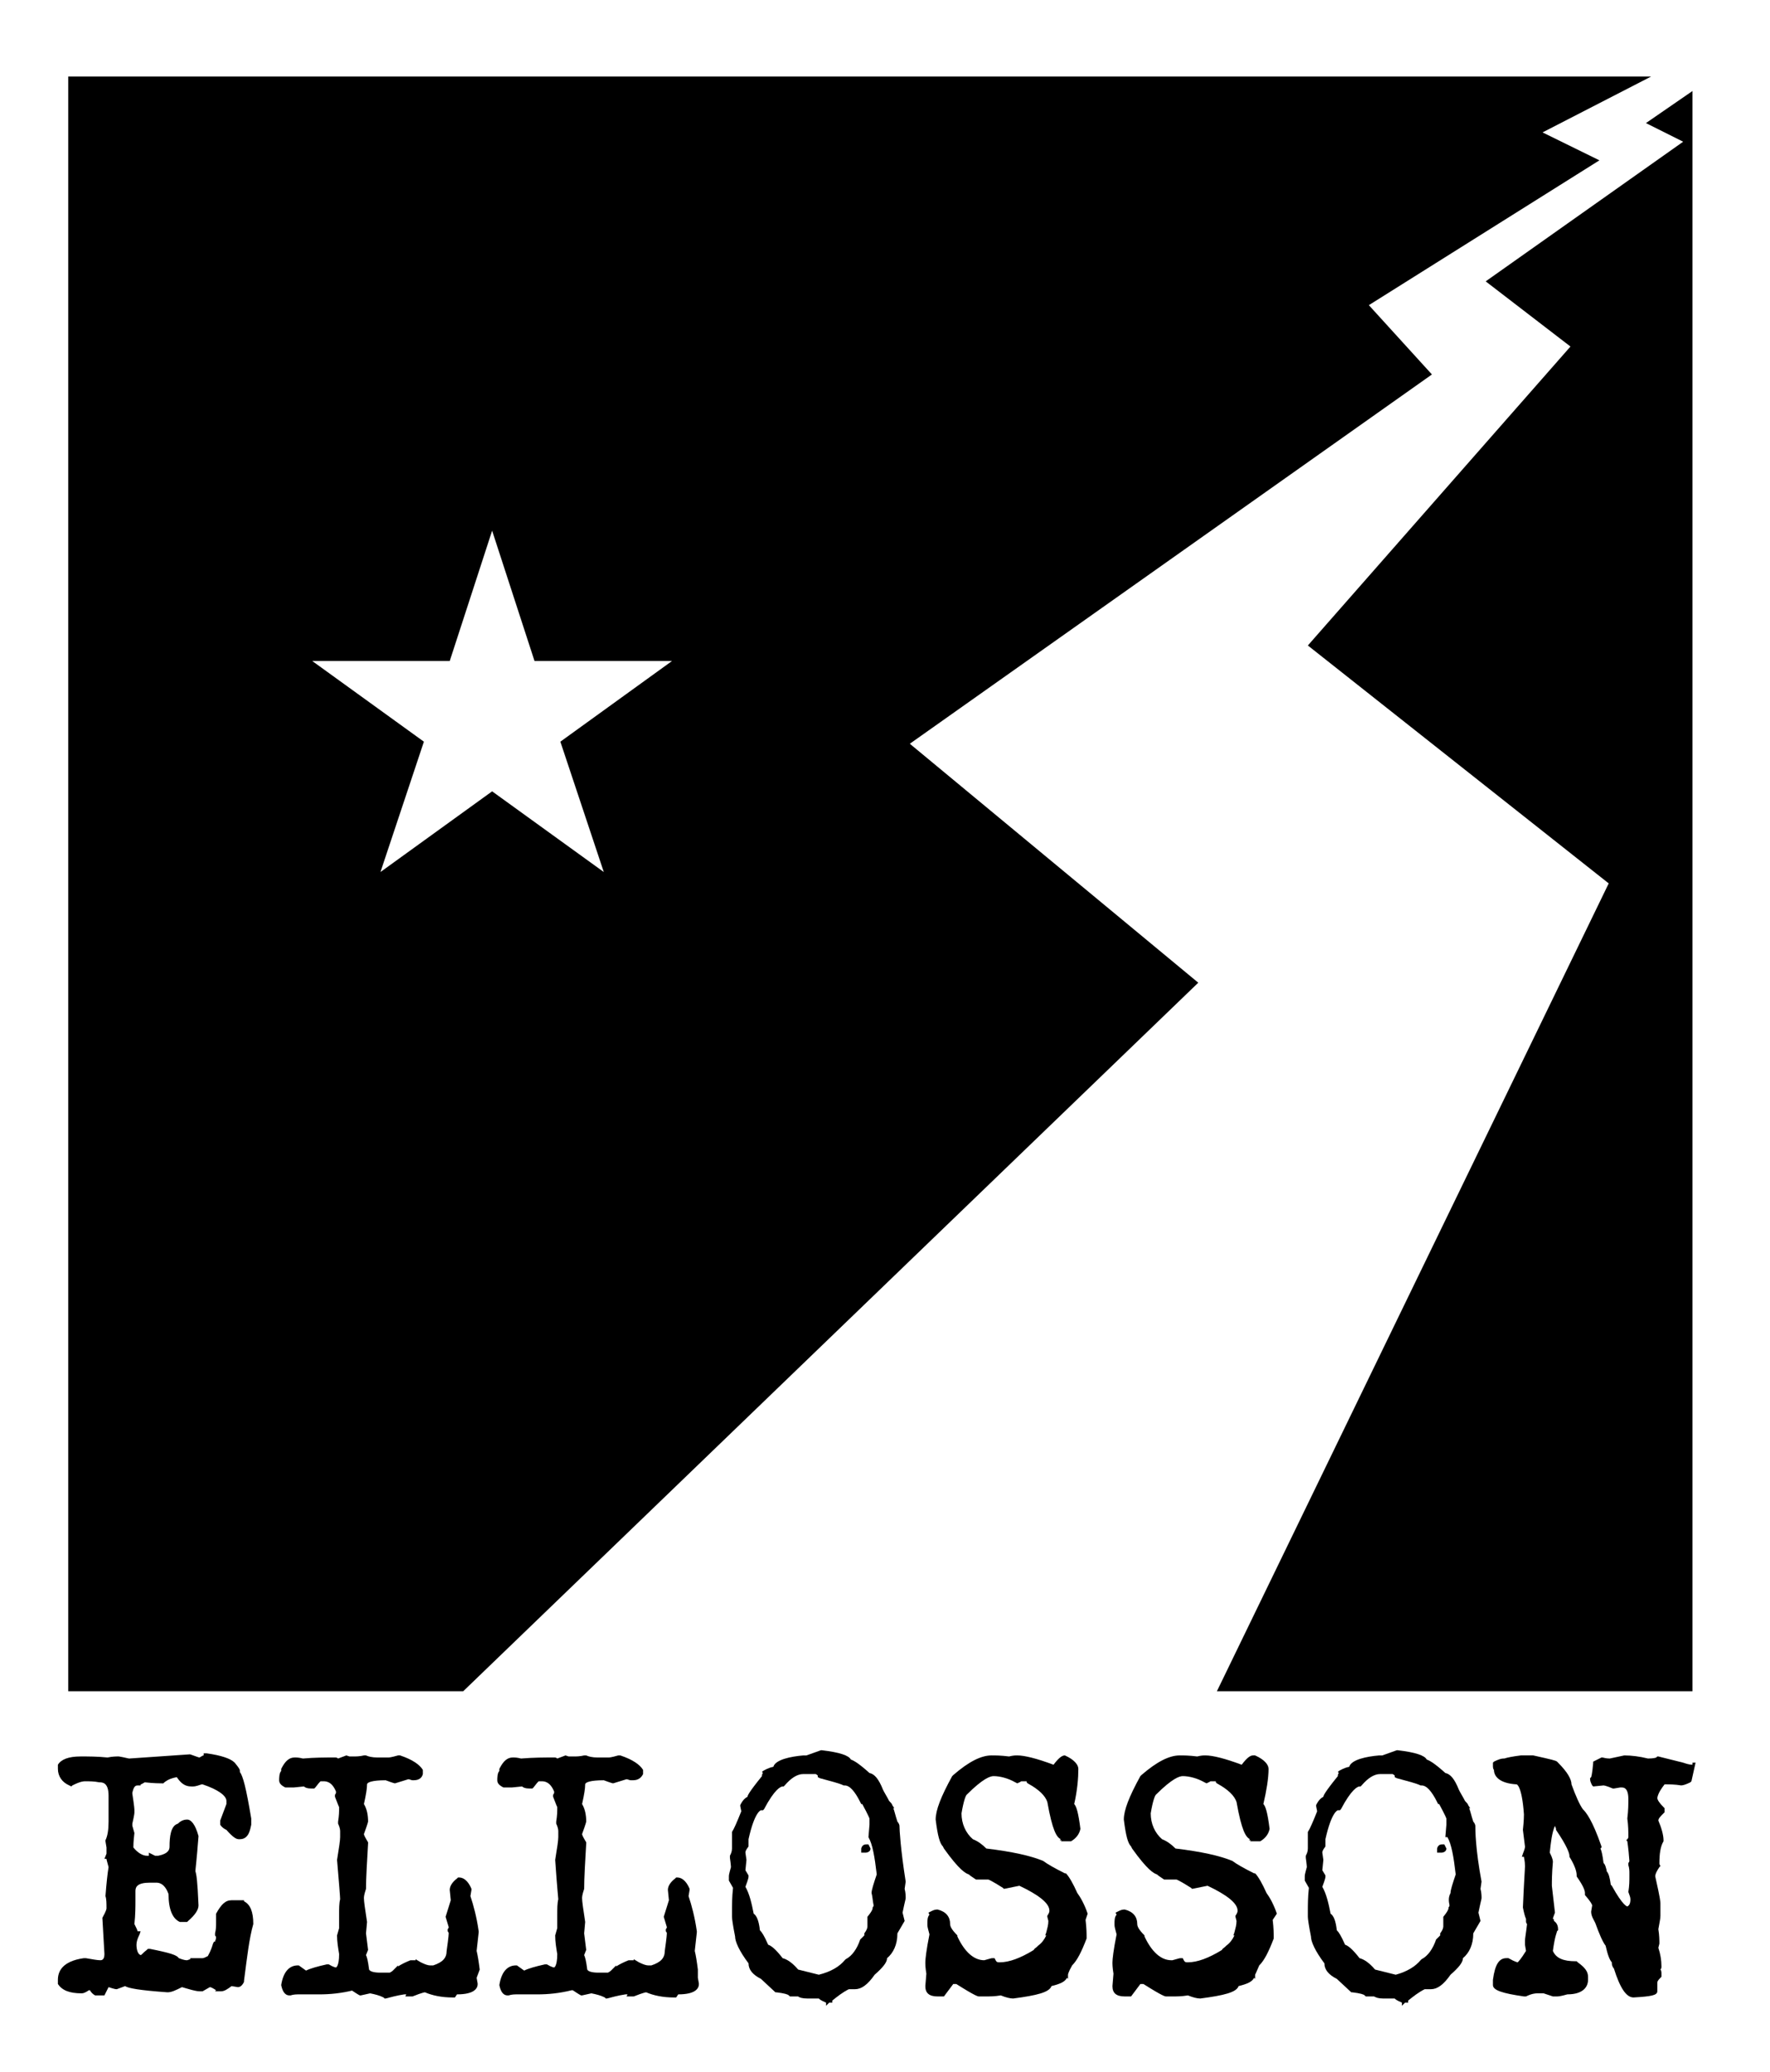 <?xml version="1.0" encoding="utf-8"?>
<!-- Generator: Adobe Illustrator 24.2.1, SVG Export Plug-In . SVG Version: 6.00 Build 0)  -->
<svg version="1.1" id="Capa_1" xmlns="http://www.w3.org/2000/svg" xmlns:xlink="http://www.w3.org/1999/xlink" x="0px" y="0px"
	 viewBox="0 0 171.2 200.3" style="enable-background:new 0 0 171.2 200.3;" xml:space="preserve">
<style type="text/css">
	.st0{fill:#FFFFFF;}
</style>
<g>
	<g>
		<rect class="st0" width="171.2" height="200.3"/>
	</g>
	<g>
		<path d="M23.6,183.8l0-0.1h-1.2c-0.6,0-1,0.4-1.5,1.3l0,0.9c0,0.3,0,0.6-0.1,1l0,0.1l0,0.1c0.1,0.1,0.1,0.2,0.1,0.2
			c0,0.2-0.1,0.3-0.1,0.4h-0.1l-0.1,0.2c-0.2,0.7-0.4,1-0.5,1.2c-0.2,0.1-0.4,0.2-0.5,0.2h-1.2v0.1l-0.3,0.1c-0.1,0-0.3,0-0.8-0.2
			c-0.2-0.3-0.8-0.5-2.8-0.9l-0.2,0l-0.1,0.1c-0.4,0.3-0.5,0.5-0.6,0.5c-0.3-0.1-0.4-0.6-0.4-1c0-0.3,0.1-0.6,0.3-1l0.1-0.3h-0.3
			c0-0.1-0.1-0.3-0.3-0.7c0.1-0.9,0.1-1.7,0.1-2.3v-0.9c0-0.4,0.2-0.8,1.4-0.8h0.6c0.2,0,0.8,0,1.2,1.1c0,1.5,0.4,2.4,1.1,2.7l0.1,0
			h0.6l0.1-0.1c0.7-0.6,1-1.1,1-1.5c-0.1-2.4-0.2-3-0.3-3.3c0-0.2,0.1-0.8,0.3-3.4l0,0l0,0c-0.3-1.1-0.7-1.6-1.1-1.6
			c-0.4,0-0.7,0.2-0.9,0.4c-0.7,0.2-0.8,1.3-0.8,2.2c0,0.3-0.1,0.7-1.1,0.9H15l-0.6-0.3v0.3h-0.2c-0.4,0-0.9-0.3-1.3-0.8
			c0-0.2,0-0.5,0.1-1.4l0,0l-0.2-0.7l0-0.2c0.2-0.9,0.2-1,0.2-1.1V175c0-0.1,0-0.3-0.2-1.6l0-0.1c0.1-0.4,0.2-0.7,0.5-0.7h0.3v-0.1
			c0.1,0,0.2-0.1,0.4-0.2c0.9,0.1,1.5,0.1,1.7,0.1h0.1l0.1-0.1c0.4-0.3,0.7-0.4,1.2-0.5c0.4,0.6,0.8,0.9,1.4,0.9h0.2
			c0.2,0,0.5-0.1,0.8-0.2l0.1,0c1.5,0.5,2.3,1.1,2.3,1.6v0.3l-0.6,1.6l0,0.3l0,0.1c0.2,0.3,0.4,0.4,0.6,0.5c0.7,0.8,1,0.9,1.2,0.9
			h0.1c0.9,0,1-1,1.1-1.4l0-0.6c-0.5-3-0.8-4.1-1.1-4.5v-0.1c0-0.1,0-0.2-0.5-0.8c-0.4-0.4-1.3-0.7-2.7-0.9l-0.3,0v0.2
			c-0.1,0-0.2,0.1-0.4,0.2c-0.1,0-0.3-0.1-0.9-0.3l-0.1,0l-5.8,0.4c-0.1,0-0.4-0.1-1-0.2c-0.3,0-0.6,0-1.1,0.1
			c-1-0.1-1.8-0.1-2.6-0.1c-1.2,0-1.9,0.3-2.2,0.8l0,0.4c0,0.7,0.4,1.3,1.1,1.6l0.2,0.1l0.1-0.1c0.8-0.4,1.1-0.4,1.2-0.4
			c0.5,0,0.9,0,1.4,0.1c0.3,0,0.9,0,0.9,1.3v2.5c0,0.8-0.1,1.4-0.3,1.8l0,0.1l0.1,0.6v0.6l-0.2,0.5h0.2c0,0.1,0.1,0.4,0.2,0.8
			c-0.1,0.6-0.2,1.5-0.3,2.8c0.1,0.3,0.1,0.7,0.1,1.2c0,0,0,0.2-0.4,0.9l0,0l0.2,3.5c0,0.6-0.3,0.6-0.4,0.6H9.7
			c-0.3,0-0.8-0.1-1.4-0.2l0,0l-0.2,0c-2.1,0.3-2.5,1.3-2.5,2.1v0.3l0,0.1c0.4,0.6,1.1,0.9,2.3,0.9c0.2,0,0.4-0.1,0.7-0.3h0.1
			c0.1,0.2,0.3,0.4,0.5,0.5l0.1,0h0.8l0.4-0.8c0.6,0.2,0.7,0.2,0.8,0.2l0.8-0.3c0.3,0.2,1.3,0.4,4.1,0.6c0.4,0,0.8-0.2,1.4-0.5
			c0.7,0.2,1.3,0.4,1.7,0.4h0.3l0.7-0.4c0.1,0,0.3,0.1,0.6,0.3l0,0l-0.1,0.1h0.6c0.3,0,0.6-0.2,1-0.5l0.6,0.1c0.2,0,0.4-0.1,0.6-0.5
			l0-0.1c0.3-2.3,0.5-4.1,0.9-5.5C24.5,184.8,24.2,184.1,23.6,183.8z"/>
		<path d="M46.4,190.4c-0.1-0.8-0.2-1.4-0.3-1.8l0.2-1.8l0-0.1c-0.2-1.4-0.5-2.5-0.8-3.4l0,0l0.1-0.6l0-0.1
			c-0.2-0.5-0.6-1.1-1.2-1.1h-0.1l-0.1,0.1c-0.4,0.3-0.7,0.7-0.7,1.1l0.1,1l-0.5,1.6l0.3,1c0,0,0,0.1-0.1,0.2l0,0.1l0,0.1
			c0.1,0.1,0.1,0.2,0.1,0.2c0,0,0,0.3-0.2,1.7c0,0.7-0.4,1.1-1.3,1.4h-0.3c-0.2,0-0.5-0.1-0.9-0.3l-0.5-0.3v0.1c-0.1,0-0.2,0-0.4,0
			l-0.1,0c-0.5,0.2-0.9,0.4-1.2,0.6v-0.1l-0.5,0.5c0,0-0.1,0.1-0.3,0.2h-0.9c-0.6,0-1-0.1-1.1-0.3c-0.1-0.8-0.2-1.2-0.3-1.4l0.2-0.5
			l-0.2-1.6l0.1-1.1c-0.2-1.3-0.3-2-0.3-2.3c0-0.1,0-0.3,0.2-0.9c0-1.1,0.1-2.6,0.2-4.4l0-0.1l0,0c-0.3-0.5-0.4-0.7-0.4-0.8
			c0.4-1.1,0.4-1.2,0.4-1.2c0-0.6-0.1-1.2-0.4-1.7c0.2-0.9,0.3-1.5,0.3-1.9c0-0.2,0.5-0.4,1.8-0.4c0.8,0.3,0.9,0.3,0.9,0.3l1.3-0.4
			c0.1,0,0.3,0.1,0.4,0.1H40c0.5,0,0.8-0.2,0.9-0.6l0-0.3l0-0.1c-0.3-0.5-1-1-2.2-1.4l-0.1,0l-0.1,0c-0.7,0.2-0.9,0.2-0.9,0.2h-1.1
			c-0.5,0-0.9-0.1-1.1-0.2l-0.1,0l-0.1,0c-0.4,0.1-0.8,0.1-1,0.1h-0.4l-0.3-0.1l-0.8,0.3c-0.1-0.1-0.2-0.1-0.3-0.1l-0.1,0
			c-0.8,0-1.9,0-3,0.1c-0.4-0.1-0.6-0.1-0.8-0.1c-0.5,0-0.9,0.3-1.3,1.1l0,0.1l0,0.1c-0.2,0.2-0.2,0.7-0.2,0.9
			c0,0.3,0.2,0.5,0.6,0.7l0.1,0l0.7,0l1-0.1c0.1,0.1,0.3,0.2,0.7,0.2h0.3l0.1-0.1c0.3-0.4,0.4-0.5,0.5-0.6h0.3c0.2,0,0.8,0,1.2,1
			c0,0.1,0,0.2-0.1,0.3l0,0.1l0,0.1c0.3,0.8,0.4,1,0.4,1c0,0.4,0,0.8-0.1,1.4l0,0.1l0,0.1c0.1,0.2,0.2,0.5,0.2,0.7v0.6
			c0,0.3-0.1,1-0.3,2.2c0.2,2.3,0.3,3.6,0.3,3.8c-0.1,0.4-0.1,0.9-0.1,1.6l0,1.2l-0.2,0.7c0,0.6,0.1,1.2,0.2,1.8
			c0,1.2-0.3,1.3-0.3,1.3c0,0-0.2,0-0.7-0.3l-0.1,0l-0.1,0c-0.9,0.2-1.6,0.4-2,0.6l-0.7-0.5h-0.1c-0.8,0-1.4,0.6-1.6,1.9l0,0l0,0
			c0.1,0.5,0.3,1,0.8,1l0.1,0c0.3-0.1,0.6-0.1,0.8-0.1h2c1,0,2.1-0.1,3.3-0.4H34c0.3,0.2,0.6,0.4,0.8,0.5l0.1,0l0.9-0.2
			c0.5,0.1,0.9,0.2,1.3,0.4l0.1,0.1l0.1,0c0.4-0.1,1.1-0.3,1.8-0.4c0,0,0.1,0,0.2,0l-0.1,0.2h0.6l0.1,0c1-0.4,1.2-0.4,1.2-0.4h0
			c0.7,0.3,1.6,0.5,2.7,0.5l0.2,0l0.2-0.3c1.7,0,2-0.6,2-1c0,0,0-0.1-0.1-0.6L46.4,190.4z"/>
		<path d="M67.5,190.4c-0.1-0.8-0.2-1.4-0.3-1.8l0.2-1.8l0-0.1c-0.2-1.4-0.5-2.5-0.8-3.4l0,0l0.1-0.6l0-0.1
			c-0.2-0.5-0.6-1.1-1.2-1.1h-0.1l-0.1,0.1c-0.4,0.3-0.7,0.7-0.7,1.1l0.1,1l-0.5,1.6l0.3,1c0,0,0,0.1-0.1,0.2l0,0.1l0,0.1
			c0.1,0.1,0.1,0.2,0.1,0.2c0,0,0,0.3-0.2,1.7c0,0.7-0.4,1.1-1.3,1.4h-0.3c-0.2,0-0.5-0.1-0.9-0.3l-0.5-0.3v0.1c-0.1,0-0.2,0-0.4,0
			l-0.1,0c-0.5,0.2-0.9,0.4-1.2,0.6v-0.1l-0.5,0.5c0,0-0.1,0.1-0.3,0.2h-0.9c-0.6,0-1-0.1-1.1-0.3c-0.1-0.8-0.2-1.2-0.3-1.4l0.2-0.5
			l-0.2-1.6l0.1-1.1c-0.2-1.3-0.3-2-0.3-2.3c0-0.1,0-0.3,0.2-0.9c0-1.1,0.1-2.6,0.2-4.4l0-0.1l0,0c-0.3-0.5-0.4-0.7-0.4-0.8
			c0.4-1.1,0.4-1.2,0.4-1.2c0-0.6-0.1-1.2-0.4-1.7c0.2-0.9,0.3-1.5,0.3-1.9c0-0.2,0.5-0.4,1.8-0.4c0.8,0.3,0.9,0.3,0.9,0.3l1.3-0.4
			c0.1,0,0.3,0.1,0.4,0.1h0.2c0.5,0,0.8-0.2,1-0.6l0-0.3l0-0.1c-0.3-0.5-1-1-2.2-1.4l-0.1,0l-0.1,0c-0.7,0.2-0.9,0.2-0.9,0.2h-1.1
			c-0.5,0-0.9-0.1-1.1-0.2l-0.1,0l-0.1,0c-0.4,0.1-0.8,0.1-1,0.1H55l-0.3-0.1l-0.8,0.3c-0.1-0.1-0.2-0.1-0.3-0.1l-0.1,0
			c-0.8,0-1.9,0-3.1,0.1c-0.4-0.1-0.6-0.1-0.8-0.1c-0.5,0-0.9,0.3-1.3,1.1l0,0.1l0,0.1c-0.2,0.2-0.2,0.7-0.2,0.9
			c0,0.3,0.2,0.5,0.6,0.7l0.1,0l0.7,0l1-0.1c0.1,0.1,0.3,0.2,0.7,0.2h0.3l0.1-0.1c0.3-0.4,0.4-0.5,0.5-0.6h0.3c0.2,0,0.8,0,1.2,1
			c0,0.1,0,0.2-0.1,0.3l0,0.1l0,0.1c0.3,0.8,0.4,1,0.4,1c0,0.4,0,0.8-0.1,1.4l0,0.1l0,0.1c0.1,0.2,0.2,0.5,0.2,0.7v0.6
			c0,0.3-0.1,1-0.3,2.2c0.2,2.9,0.3,3.7,0.3,3.8c-0.1,0.4-0.1,0.9-0.1,1.6l0,1.2l-0.2,0.7c0,0.6,0.1,1.2,0.2,1.8
			c0,1.2-0.3,1.3-0.3,1.3c0,0-0.2,0-0.7-0.3l-0.1,0l-0.1,0c-0.9,0.2-1.6,0.4-2,0.6l-0.7-0.5h-0.1c-0.8,0-1.4,0.6-1.6,1.9l0,0l0,0
			c0.1,0.5,0.3,1,0.8,1l0.1,0c0.3-0.1,0.6-0.1,0.8-0.1h2c1,0,2.1-0.1,3.3-0.4h0.1c0.3,0.2,0.6,0.4,0.8,0.5l0.1,0l0.9-0.2
			c0.5,0.1,0.9,0.2,1.3,0.4l0.1,0.1l0.1,0c0.4-0.1,1.1-0.3,1.8-0.4c0,0,0.1,0,0.2,0l-0.1,0.2h0.6l0.1,0c1-0.4,1.2-0.4,1.2-0.4h0
			c0.7,0.3,1.6,0.5,2.7,0.5l0.2,0l0.2-0.3c1.7,0,2-0.6,2-1c0,0,0-0.1-0.1-0.6L67.5,190.4z"/>
		<path d="M83.8,178.3c-0.1,0-0.4,0-0.5,0.4v0.4h0.4c0.2,0,0.5-0.1,0.5-0.4l-0.2-0.4H83.8z"/>
		<path d="M87,176.5c0-0.1-0.1-0.3-0.2-0.4c-0.2-0.6-0.3-1.1-0.4-1.3h0.1l-0.2-0.3c0-0.1-0.2-0.3-0.3-0.4c-0.2-0.4-0.4-0.7-0.5-0.9
			l-0.1-0.2c-0.4-1-0.8-1.5-1.3-1.6c-1-0.9-1.5-1.2-1.8-1.3c-0.2-0.4-1.1-0.7-2.8-0.9l-0.1,0l-1.4,0.5v0l-0.3,0
			c-1.2,0.1-2.7,0.4-2.9,1.1c-0.5,0.1-0.8,0.3-1,0.4l-0.1,0.1l0.1,0.1c-0.1,0.1-0.1,0.2-0.1,0.3c-1.3,1.6-1.4,1.9-1.4,2
			c-0.4,0.2-0.6,0.6-0.7,0.8l0,0.1l0.1,0.5c-0.4,1-0.7,1.7-0.9,2l0,0.1v1.5c0,0.3-0.1,0.5-0.2,0.7l0,0.1l0,0.1
			c0.1,0.7,0.1,0.9,0.1,0.9c-0.2,0.7-0.2,0.8-0.2,0.9v0.4l0.4,0.7c-0.1,0.9-0.1,1.7-0.1,2.3v0.5c0,0.2,0.1,0.9,0.3,1.9
			c0,0.5,0.4,1.4,1.3,2.6c0,0.6,0.4,1.1,1.2,1.5l1.4,1.3l0.1,0c0.8,0.1,1.1,0.2,1.2,0.3l0.1,0.1h0.8l0,0c0.1,0.1,0.4,0.2,0.9,0.2
			h1.1c0.2,0.2,0.5,0.3,0.7,0.4v0.3l0.3-0.3h0.3v-0.2c0,0,0,0,0,0c0.5-0.4,1-0.8,1.6-1.1h0.6c0.6,0,1.2-0.4,1.9-1.4
			c0.8-0.7,1.2-1.2,1.2-1.6c0.6-0.5,1-1.3,1-2.4l0.7-1.2l-0.2-0.8c0.2-1,0.3-1.3,0.3-1.4c0-0.2,0-0.5-0.1-0.9l0.1-0.7
			C87.1,178.7,87,176.9,87,176.5z M84.5,184.2c0,0,0,0.1-0.1,0.2l0,0.1c0,0,0,0.2-0.5,0.8l0,0.1v0.8c0,0.1,0,0.3-0.3,0.7l0,0.1
			c0,0,0,0.1,0,0.1l-0.3,0.3l-0.1,0.1c-0.3,0.9-0.8,1.6-1.4,1.9l-0.1,0.1c-0.5,0.6-1.3,1.1-2.5,1.4l-2-0.5c-0.6-0.7-1.1-1-1.5-1.1
			c-0.7-0.9-1.1-1.2-1.4-1.3c-0.4-0.9-0.6-1.2-0.8-1.4c-0.1-0.9-0.3-1.4-0.6-1.6c-0.2-1-0.4-1.9-0.8-2.6c0.3-0.8,0.3-0.9,0.3-1v-0.1
			l-0.3-0.5l0.1-1l-0.1-0.7c0-0.1,0-0.2,0.3-0.6l0-0.7c0.6-2.7,1.2-2.8,1.2-2.8h0.2l0.1-0.1c1-1.9,1.6-2.2,1.8-2.2l0.1,0l0.1-0.1
			c0.6-0.7,1.2-1.1,1.8-1.1h1.2c0.2,0.1,0.2,0.2,0.2,0.1v0.2l0.2,0.1c1.1,0.3,1.9,0.5,2.3,0.7l0.1,0c0.5,0,1,0.6,1.5,1.6l0.1,0.2
			h0.1c0.6,1.1,0.7,1.4,0.7,1.4l0,0.6l-0.1,1.2H84c0.4,0.7,0.6,1.9,0.8,3.6c-0.3,0.9-0.5,1.5-0.5,1.8
			C84.4,183.4,84.4,183.7,84.5,184.2z"/>
		<path d="M105.2,185c-0.3-0.9-0.7-1.6-1-2c-0.4-0.9-0.8-1.6-1.1-1.9l-0.1,0c-1-0.5-1.7-0.9-2.1-1.2c-1.2-0.5-3-0.9-5.5-1.2l0,0
			c-0.4-0.4-0.8-0.7-1.3-0.9c-0.7-0.6-1.1-1.5-1.1-2.5c0.2-1.2,0.4-1.7,0.5-1.8c1.6-1.6,2.3-1.8,2.6-1.8c0.6,0,1.4,0.2,2.1,0.6
			l0.2,0.1l0.2-0.1c0.1,0,0.1-0.1,0.2-0.1l0.3,0c0.1,0,0.2,0,0.2,0v0.1l0.1,0.1c1.1,0.6,1.7,1.2,1.9,1.8c0.5,2.8,0.9,3.4,1.3,3.6
			l-0.1,0.1h0.2l-0.1,0.1h0.9l0.1,0c0.5-0.3,0.8-0.7,0.9-1.2l0,0l0,0c-0.2-1.6-0.4-2.2-0.6-2.4c0.3-1.3,0.4-2.5,0.4-3.4
			c0-0.4-0.4-0.9-1.3-1.3l-0.1,0H103c-0.2,0-0.5,0.1-1.1,0.9c-1.6-0.6-2.8-0.9-3.5-0.9c-0.2,0-0.4,0-0.8,0.1
			c-0.8-0.1-1.3-0.1-1.7-0.1c-1,0-2.2,0.6-3.7,1.9l-0.1,0.1c-1.1,2-1.6,3.3-1.6,4.2c0.2,1.6,0.4,2.3,0.7,2.6l0.1,0.2
			c1.5,2.1,2.1,2.4,2.4,2.5c0.1,0.1,0.4,0.3,0.7,0.5l0.1,0l1.1,0c0,0,0.3,0.1,1.4,0.8l0.1,0.1l1.5-0.3c1.9,0.9,2.9,1.7,2.9,2.4
			c0,0.1,0,0.2-0.2,0.5l0,0.1l0.1,0.4c0,0.4-0.1,0.7-0.2,1.1l-0.1,0.3h0.1c-0.2,0.4-0.4,0.7-0.8,1l-0.1,0.1l0,0
			c-0.1,0.1-0.3,0.2-0.3,0.3c-1.3,0.8-2.4,1.2-3.3,1.2c-0.2,0-0.3,0-0.4-0.2l-0.1-0.2h-0.2c-0.1,0-0.1,0-0.8,0.2h0
			c-1,0-1.9-0.8-2.6-2.3l0-0.1c-0.6-0.6-0.7-0.9-0.7-1.1c0-0.7-0.4-1.2-1.2-1.4l-0.1,0c-0.2,0-0.4,0.1-0.6,0.2l-0.2,0.1l0.1,0.2
			c-0.2,0.2-0.2,0.6-0.2,0.8v0.2c0,0.2,0.1,0.5,0.2,0.9c-0.3,1.5-0.4,2.4-0.4,2.7c0,0.2,0,0.5,0.1,1.1l-0.1,1.2c0,0.7,0.4,1,1.2,1
			h0.6l0.9-1.2h0.1c0.1,0,0.2,0,0.2,0c1.9,1.2,2.1,1.2,2.2,1.2h0.6c0.4,0,0.9,0,1.5-0.1c0.5,0.2,0.9,0.3,1.2,0.3c0,0,0,0,0,0
			c2.3-0.3,3.5-0.6,3.7-1.2c0.8-0.2,1.3-0.4,1.5-0.8l0.1,0.1l0-0.4c0,0,0-0.2,0.4-0.9c0.5-0.5,0.9-1.3,1.4-2.6l0-0.1
			c0-0.3,0-0.9-0.1-1.7L105.2,185L105.2,185z"/>
		<path d="M123.5,185c-0.3-0.9-0.7-1.6-1-2c-0.4-0.9-0.8-1.6-1.1-1.9l-0.1,0c-1-0.5-1.7-0.9-2.1-1.2c-1.2-0.5-3-0.9-5.5-1.2l0,0
			c-0.4-0.4-0.8-0.7-1.3-0.9c-0.7-0.6-1.1-1.5-1.1-2.5c0.2-1.2,0.4-1.7,0.5-1.8c1.6-1.6,2.3-1.8,2.6-1.8c0.6,0,1.4,0.2,2.1,0.6
			l0.2,0.1l0.2-0.1c0.1,0,0.1-0.1,0.2-0.1l0.3,0c0.1,0,0.2,0,0.2,0v0.1l0.1,0.1c1.1,0.6,1.7,1.2,1.9,1.8c0.5,2.8,0.9,3.4,1.3,3.6
			l-0.1,0.1h0.2l-0.1,0.1h0.9l0.1,0c0.5-0.3,0.8-0.7,0.9-1.2l0,0l0,0c-0.2-1.6-0.4-2.2-0.6-2.4c0.3-1.3,0.5-2.5,0.5-3.4
			c0-0.4-0.4-0.9-1.3-1.3l-0.1,0h-0.1c-0.2,0-0.5,0.1-1.1,0.9c-1.6-0.6-2.8-0.9-3.5-0.9c-0.2,0-0.4,0-0.8,0.1
			c-0.8-0.1-1.3-0.1-1.7-0.1c-1,0-2.2,0.6-3.7,1.9l-0.1,0.1c-1.1,2-1.6,3.3-1.6,4.2c0.2,1.6,0.4,2.3,0.7,2.6l0.1,0.2
			c1.5,2.1,2.1,2.4,2.4,2.5c0.1,0.1,0.4,0.3,0.7,0.5l0.1,0l1.1,0c0,0,0.3,0.1,1.4,0.8l0.1,0.1l1.5-0.3c1.9,0.9,2.9,1.7,2.9,2.4
			c0,0.1,0,0.2-0.2,0.5l0,0.1l0.1,0.4c0,0.4-0.1,0.7-0.2,1.1l-0.1,0.3h0.1c-0.2,0.4-0.4,0.7-0.8,1l-0.1,0.1l0,0
			c-0.1,0.1-0.3,0.2-0.3,0.3c-1.3,0.8-2.4,1.2-3.3,1.2c-0.2,0-0.3,0-0.4-0.2l-0.1-0.2h-0.2c-0.1,0-0.1,0-0.8,0.2h-0.1
			c-1,0-1.9-0.8-2.6-2.3l0-0.1c-0.6-0.6-0.7-0.9-0.7-1.1c0-0.7-0.4-1.2-1.2-1.4l-0.1,0c-0.2,0-0.4,0.1-0.6,0.2l-0.2,0.1l0.1,0.2
			c-0.2,0.2-0.2,0.6-0.2,0.8v0.2c0,0.2,0.1,0.5,0.2,0.9c-0.3,1.5-0.4,2.4-0.4,2.7c0,0.2,0,0.5,0.1,1.1l-0.1,1.2c0,0.7,0.4,1,1.2,1
			h0.6l0.9-1.2h0.1c0.1,0,0.2,0,0.2,0c1.9,1.2,2.1,1.2,2.2,1.2h0.6c0.4,0,0.9,0,1.5-0.1c0.5,0.2,0.9,0.3,1.2,0.3c0,0,0,0,0,0
			c2.3-0.3,3.5-0.6,3.7-1.2c0.8-0.2,1.3-0.4,1.5-0.8l0.1,0.1l0-0.4c0,0,0.1-0.2,0.4-0.9c0.5-0.5,0.9-1.3,1.4-2.6l0-0.1
			c0-0.3,0-0.9-0.1-1.7L123.5,185L123.5,185z"/>
		<path d="M139.5,178.3c-0.1,0-0.4,0-0.5,0.4v0.4h0.4c0.2,0,0.5-0.1,0.5-0.4l-0.2-0.4H139.5z"/>
		<path d="M142.7,176.5c0-0.1-0.1-0.3-0.2-0.4c-0.2-0.6-0.3-1.1-0.4-1.3h0.1l-0.2-0.3c0-0.1-0.2-0.3-0.3-0.4
			c-0.2-0.4-0.4-0.7-0.5-0.9l-0.1-0.2c-0.4-1-0.8-1.5-1.3-1.6c-1-0.9-1.5-1.2-1.8-1.3c-0.2-0.4-1.1-0.7-2.8-0.9l-0.1,0l-1.4,0.5v0
			l-0.3,0c-1.2,0.1-2.7,0.4-2.9,1.1c-0.5,0.1-0.8,0.3-1,0.4l-0.1,0.1l0.1,0.1c-0.1,0.1-0.1,0.2-0.1,0.3c-1.3,1.6-1.4,1.9-1.4,2
			c-0.4,0.2-0.6,0.6-0.7,0.8l0,0.1l0.1,0.5c-0.4,1-0.7,1.7-0.9,2l0,0.1v1.5c0,0.3-0.1,0.5-0.2,0.7l0,0.1l0,0.1
			c0.1,0.7,0.1,0.9,0.1,0.9c-0.2,0.7-0.2,0.8-0.2,0.9v0.4l0.4,0.7c-0.1,0.9-0.1,1.7-0.1,2.3v0.5c0,0.2,0.1,0.9,0.3,1.9
			c0,0.5,0.4,1.4,1.3,2.6c0,0.6,0.4,1.1,1.2,1.5l1.4,1.3l0.1,0c0.8,0.1,1.1,0.2,1.2,0.3l0.1,0.1h0.8v0c0.2,0.1,0.4,0.2,0.9,0.2h1.1
			c0.2,0.2,0.5,0.3,0.7,0.4v0.3l0.3-0.3h0.3v-0.2c0,0,0,0,0,0c0.5-0.4,1-0.8,1.6-1.1h0.6c0.6,0,1.2-0.4,1.9-1.4
			c0.8-0.7,1.2-1.2,1.2-1.6c0.6-0.5,1-1.3,1-2.4l0.7-1.2l-0.2-0.8c0.2-1,0.3-1.3,0.3-1.4c0-0.2,0-0.5-0.1-0.9l0.1-0.7
			C142.7,178.7,142.7,176.9,142.7,176.5z M140.2,184.2c0,0,0,0.1-0.1,0.2l0,0.1c0,0,0,0.2-0.5,0.8l0,0.1v0.8c0,0.1,0,0.3-0.3,0.7
			l0,0.1c0,0,0,0.1,0,0.1l-0.3,0.3l-0.1,0.1c-0.3,0.9-0.8,1.6-1.4,1.9l-0.1,0.1c-0.5,0.6-1.3,1.1-2.4,1.4l-2-0.5
			c-0.6-0.7-1.1-1-1.5-1.1c-0.7-0.9-1.1-1.2-1.4-1.3c-0.4-0.9-0.6-1.2-0.8-1.4c-0.1-0.9-0.3-1.4-0.6-1.6c-0.2-1-0.4-1.9-0.8-2.6
			c0.3-0.8,0.3-0.9,0.3-1v-0.1l-0.3-0.5l0.1-1l-0.1-0.7c0-0.1,0-0.2,0.3-0.6l0-0.7c0.6-2.7,1.2-2.8,1.2-2.8h0.2l0.1-0.1
			c1-1.9,1.6-2.2,1.8-2.2l0.1,0l0.1-0.1c0.6-0.7,1.2-1.1,1.8-1.1h1.2c0.2,0.1,0.2,0.2,0.2,0.1v0.2l0.2,0.1c1.1,0.3,1.9,0.5,2.3,0.7
			l0.1,0c0.5,0,1,0.6,1.5,1.6l0.1,0.2h0.1c0.6,1.1,0.7,1.4,0.7,1.4l0,0.6l-0.1,1.2h0.2c0.4,0.7,0.6,1.9,0.8,3.6
			c-0.3,0.9-0.5,1.5-0.5,1.8C140.1,183.4,140.1,183.7,140.2,184.2z"/>
		<path d="M163.7,170.6c-0.3,0-0.6-0.1-0.9-0.2l-2.4-0.6l-0.1,0l-0.1,0.1c0,0-0.2,0.1-0.8,0.1c-0.8-0.2-1.6-0.3-2.3-0.3l-1.4,0.3
			c-0.1,0-0.3,0-0.7-0.1l-0.1,0l-0.8,0.4l0,0.1c-0.1,1.2-0.2,1.4-0.2,1.4l-0.1,0.1v0.1c0,0.2,0.1,0.4,0.2,0.6l0.1,0.1l1-0.1
			c0,0,0.2,0,0.9,0.3l0.1,0l0.6-0.1h0.2c0.4,0,0.6,0.4,0.6,1.1c0,0.5,0,1.1-0.1,1.9c0.1,0.7,0.1,1.3,0.1,1.8c0,0,0,0.1-0.1,0.2
			l-0.1,0.1l0.1,0.1c0,0.1,0.1,0.5,0.2,1.9c0,0,0,0.1-0.1,0.2l0,0.1l0,0.1c0.1,0.3,0.1,0.6,0.1,0.8v0.3c0,0.4,0,0.9-0.1,1.5l0,0l0,0
			c0.1,0.3,0.2,0.5,0.2,0.7c0,0.4-0.1,0.6-0.3,0.7h0c0,0-0.4,0-1.5-2l-0.1-0.1h0c-0.1-0.7-0.2-1.1-0.4-1.3l0-0.1
			c-0.1-0.3-0.1-0.5-0.3-0.7c-0.1-0.8-0.2-1.2-0.3-1.4l0.1-0.1l0-0.1c-0.9-2.6-1.5-3.3-1.8-3.6c-0.3-0.4-0.7-1.3-1.1-2.4
			c0-0.5-0.4-1.2-1.3-2.1l-0.1-0.1c-0.1-0.1-0.5-0.2-2.3-0.6l0,0l-1.2,0c-0.8,0.1-1.3,0.2-1.6,0.3l-0.1,0c-0.2,0-0.5,0.1-0.9,0.3
			l-0.1,0.1v0.3c0,0.1,0,0.3,0.1,0.4c0,0.6,0.5,1.3,2.2,1.4c0,0,0.5,0.1,0.7,2.9c0,0.1,0,0.6-0.1,1.5l0.2,1.6c0,0.1,0,0.2-0.2,0.7
			l-0.1,0.3h0.2c0,0.1,0.1,0.4,0.1,0.9c0,0.3-0.1,1.6-0.2,4c0.1,0.5,0.2,0.9,0.3,1.1v0.2c0,0.1,0,0.2,0.1,0.3
			c-0.1,0.9-0.2,1.4-0.2,1.6l0,0.4l0.1,0.6c-0.5,0.8-0.7,1-0.8,1.1l0,0c0,0-0.2,0-0.9-0.4l-0.1,0h-0.1c-0.7,0-1.1,0.6-1.3,2.1v0.5
			c0,0.5,0.9,0.8,3,1.1l0.1,0l0.1,0c0.6-0.3,1-0.3,1.1-0.3h0.6l0.9,0.3l0.4,0c0.1,0,0.3,0,1-0.2c1.6,0,2-0.8,2-1.4v-0.3
			c0-0.5-0.3-0.9-1-1.4l-0.1-0.1h-0.1c-1.2,0-1.9-0.3-2.2-1c0.2-1.5,0.4-1.8,0.4-1.9l0.1-0.1v-0.1c0-0.3-0.1-0.6-0.4-0.8v0
			c0-0.1,0-0.2-0.1-0.2c0-0.1,0.1-0.3,0.2-0.6l0,0l-0.3-2.6c0-0.4,0-1.2,0.1-2.3c0-0.1,0-0.3-0.3-0.9c0.1-1,0.2-1.9,0.5-2.6
			c0,0.1,0.1,0.2,0.1,0.3l0,0.1c1.1,1.6,1.3,2.3,1.3,2.5l0,0.1c0.5,0.8,0.7,1.4,0.7,1.8l0,0.1c0.7,1,0.8,1.4,0.8,1.6v0.1l0,0.1
			c0.7,0.8,0.7,1,0.7,1l-0.1,0.6c0,0.4,0.2,0.7,0.3,0.9l0.1,0.2c0.4,1.1,0.7,1.8,1,2.2c0.2,0.9,0.4,1.4,0.6,1.6v0.1
			c0,0.2,0.1,0.4,0.2,0.5c0.6,1.9,1.2,2.8,1.9,2.8h0c1.7-0.1,2.3-0.2,2.3-0.6v-0.8c0-0.1,0-0.2,0.3-0.5l0.1-0.1v-0.3
			c0-0.1,0-0.3-0.1-0.4c0.1-0.1,0.1-0.2,0.1-0.3c0-0.6-0.1-1.2-0.3-1.8l0.1-0.4c0-0.3,0-0.8-0.1-1.4c0.1-0.6,0.2-1,0.2-1.3v-1.2
			c0-0.1,0-0.4-0.5-2.6c0-0.1,0-0.3,0.4-0.9l0.1-0.1l-0.1-0.2c0-1,0.1-1.7,0.4-2.2l0-0.1c0-0.5-0.2-1.2-0.5-1.9
			c0-0.2,0.2-0.4,0.5-0.7l0.1-0.1v-0.4l-0.1-0.1c-0.4-0.4-0.6-0.7-0.6-0.9c0.1-0.5,0.4-0.9,0.7-1.3c0.5,0,1,0,1.6,0.1
			c0.2,0,0.5-0.1,0.9-0.3l0.1-0.1l0.4-1.8H163.7z"/>
	</g>
	<g>
		<polygon points="159.2,11.9 162.8,13.7 143.7,27.2 151.9,33.5 126.5,62.4 155.6,85.4 117.7,163.5 163.7,163.5 163.7,8.8 		"/>
	</g>
	<g>
		<path d="M149.2,12.8l10.5-5.4H6.6v156.1h38.2L115.9,95L88,71.9l50.5-35.7l-6.1-6.7l22.3-14L149.2,12.8z M58.4,84.3l-10.8-7.8
			l-10.8,7.8L41,71.7l-10.8-7.8h13.3l4.1-12.6l4.1,12.6h13.3l-10.8,7.8L58.4,84.3z"/>
	</g>
</g>
</svg>

